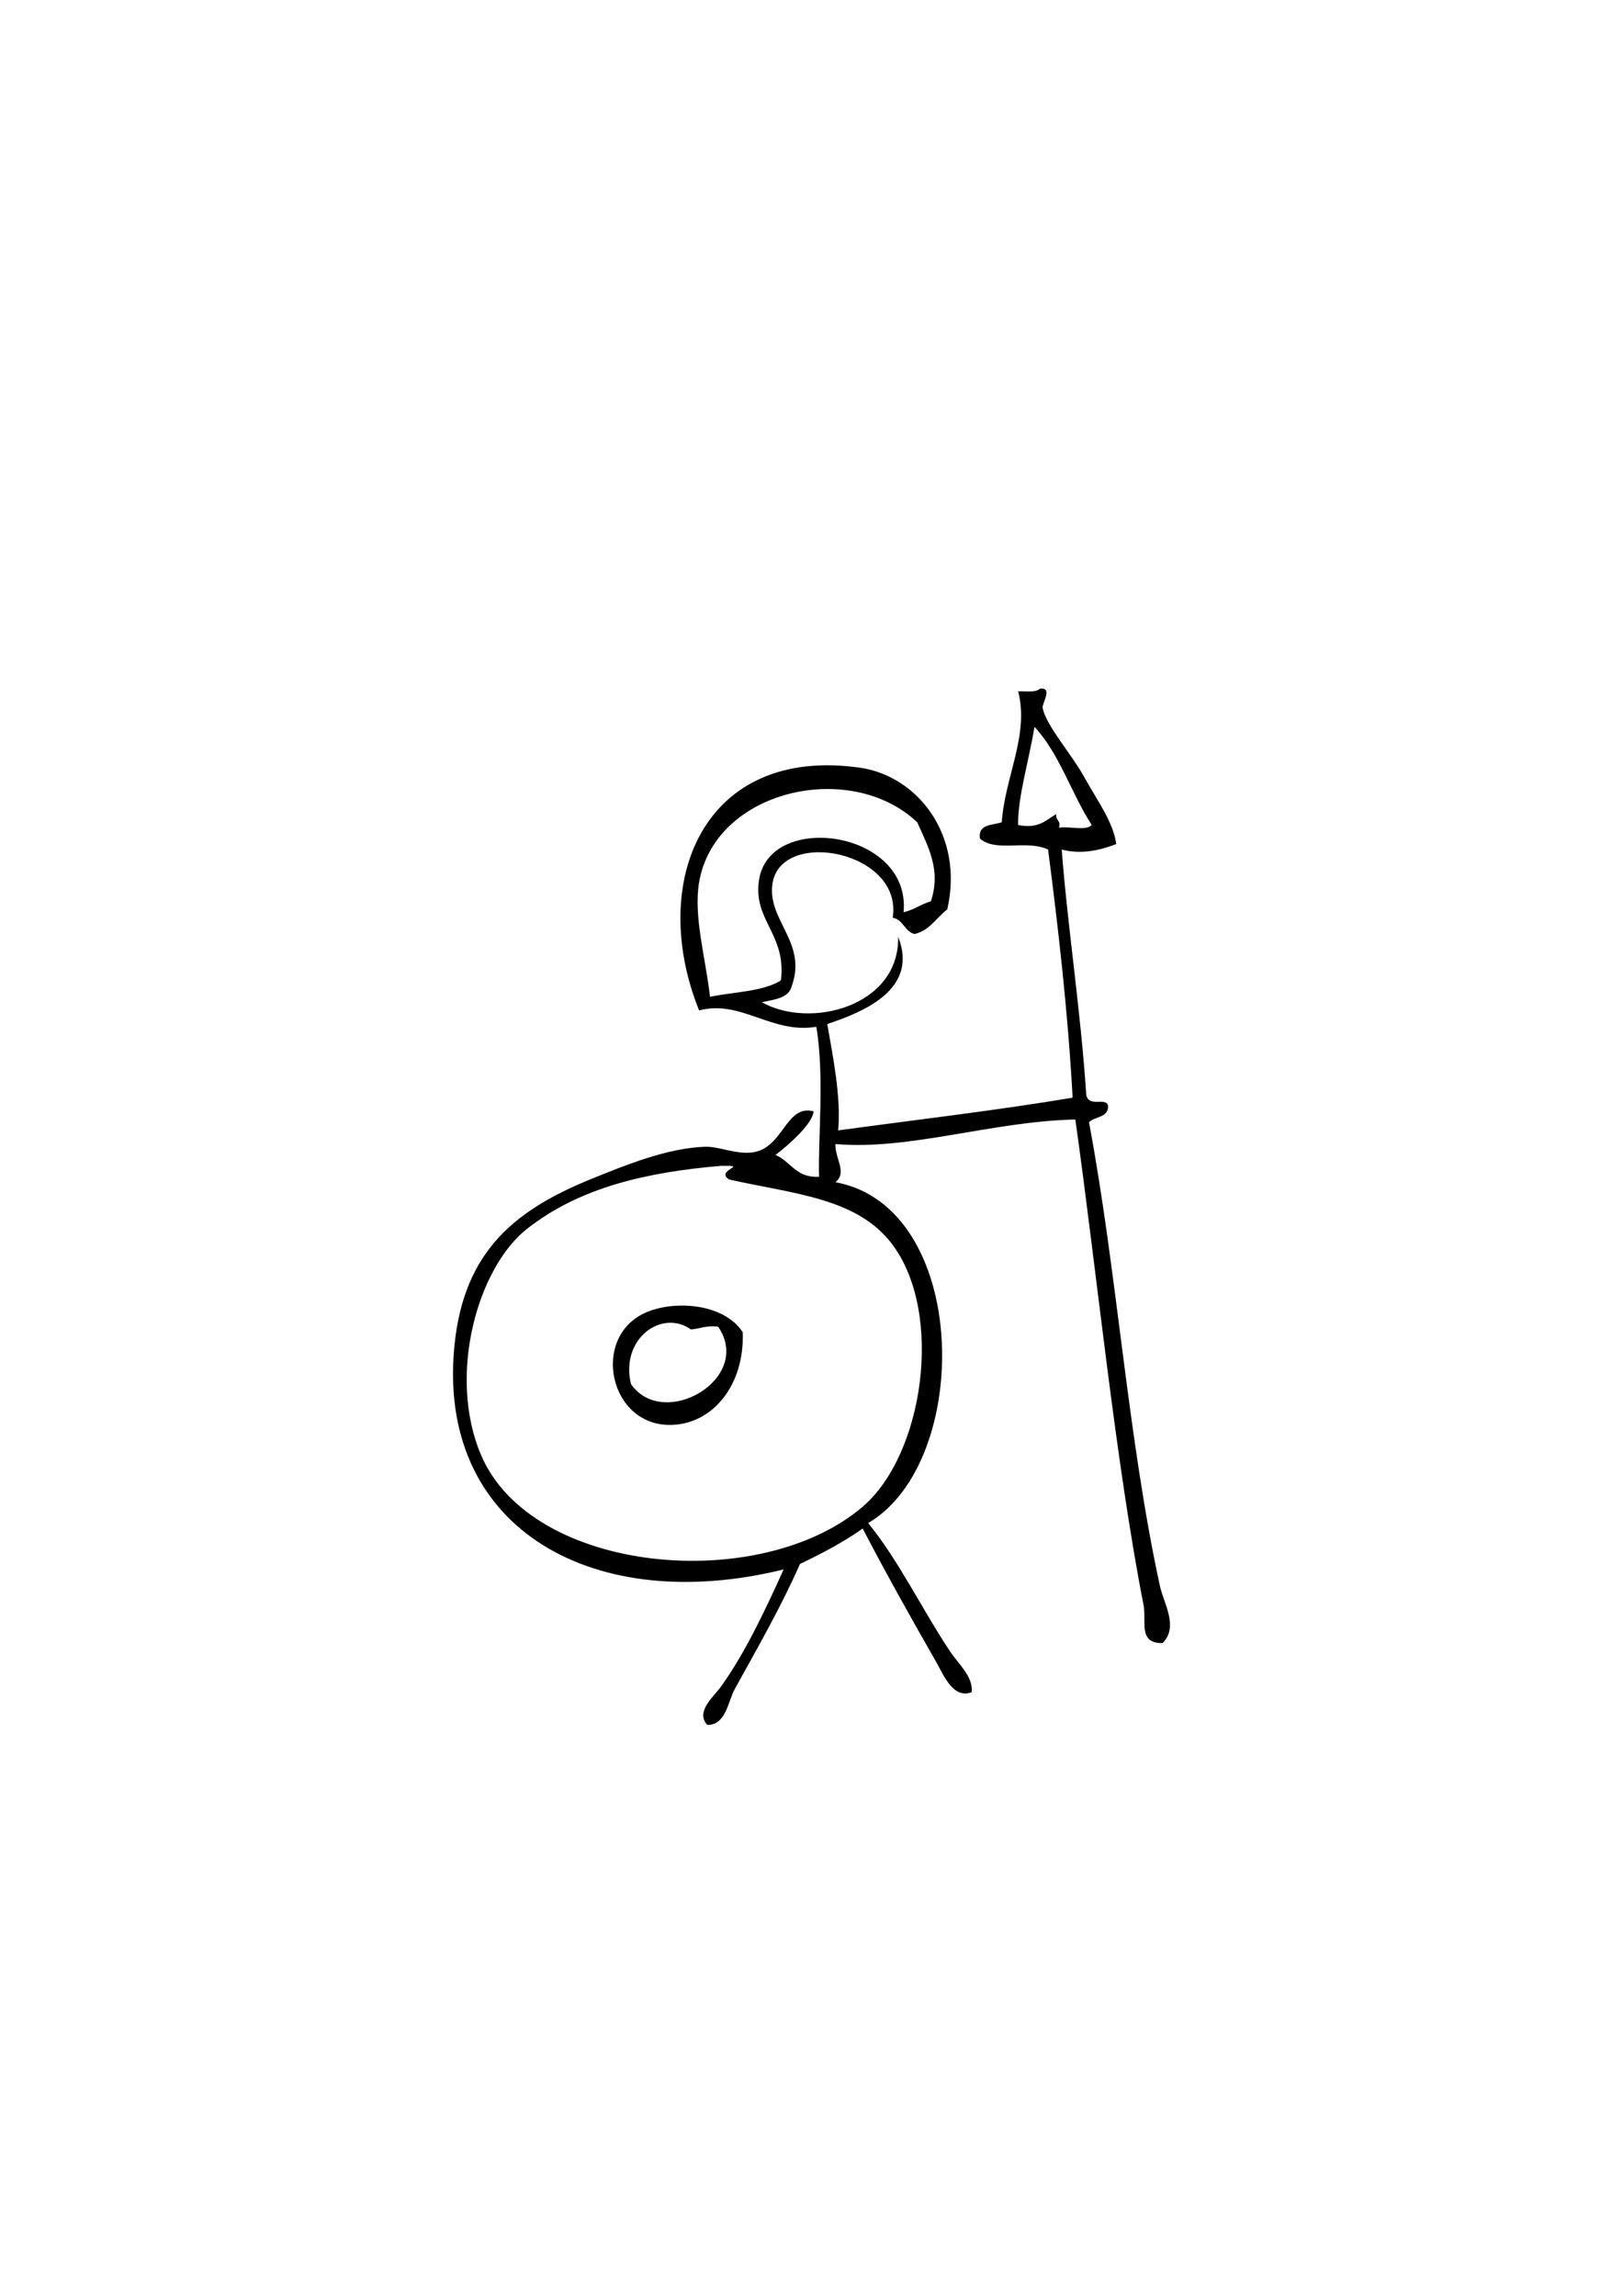 <?xml version="1.0" encoding="utf-8"?>
<!-- Generator: Adobe Illustrator 15.0.0, SVG Export Plug-In . SVG Version: 6.00 Build 0)  -->
<!DOCTYPE svg PUBLIC "-//W3C//DTD SVG 1.1//EN" "http://www.w3.org/Graphics/SVG/1.1/DTD/svg11.dtd">
<svg version="1.1" id="图层_1" xmlns="http://www.w3.org/2000/svg" xmlns:xlink="http://www.w3.org/1999/xlink" x="0px" y="0px"
	 width="595.28px" height="841.89px" viewBox="0 0 595.28 841.89" enable-background="new 0 0 595.28 841.89" xml:space="preserve">
<path fill-rule="evenodd" clip-rule="evenodd" d="M409.417,309.527c-5.756,2.227-12.803,3.934-20,2c2.001,27,7.034,59.632,9,90
	c1.059,4.804,7.27,0.581,8,4c0.12,4.453-4.862,3.804-7,6c10.311,54.873,14.16,115.501,26,170c1.402,6.455,6.984,15.015,1,21
	c-9.148,0.184-5.811-7.912-7-14c-10.329-52.872-16.943-120.521-25-178c-30.514,0.677-61.009,11.398-88,9
	c-0.239,5.296,4.468,10.361,0,14c49.418,9.004,50.447,102.478,12,125c11.145,13.614,19.682,31.463,30,47c3.1,4.668,8.51,9.186,8,15
	c-6.895,2.701-10.486-6.621-13-11c-8.715-15.186-18.837-33.261-27-49c-7.022,4.978-14.888,9.111-23,13
	c-6.975,15.795-15.829,31.215-24,46c-2.305,4.17-3.206,13.222-10,13c-4.478-4.841,2.409-10.404,5-14
	c8.816-12.236,16.357-28.287,23-43c-69.329,17.061-125.622-14.475-121-79c2.58-36.012,20.724-52.056,50-64
	c13.441-5.484,28.382-11.486,42-12c5.426-0.205,11.75,3.04,18,2c10.988-1.829,11.827-17.631,22-15c-0.333,4.29-8.071,11.505-14,16
	c5.65,2.35,7.483,8.518,16,8c-0.426-13.967,2.047-36.693-1-55c-16.407,2.75-27.526-10.034-43-6c-18.873-46.787,1.335-97.238,59-89
	c21.142,3.02,38.292,24.795,32,52c-4.025,2.974-6.342,7.659-12,9c-3.684-0.982-4.075-5.258-8-6c3.84-24.275-40.31-32.818-44-13
	c-2.533,13.604,12.815,21.881,7,38c-1.096,4.571-6.362,4.971-11,6c17.713,9.99,50.534,1.572,50-24c7.617,19.182-12.376,27.454-26,32
	c2.073,11.754,5.155,27.292,4,39c28.739-3.928,58.031-7.302,86-12c-1.741-31.592-5.201-61.466-9-91c-8.157-3.73-18.91,1.156-25-4
	c-0.774-5.441,4.518-4.815,8-6c1.154-16.678,10.184-32.178,6-48c2.881-0.119,6.547,0.546,8-1c4.918-0.528,0.725,5.43,1,7
	c1.109,6.328,10.496,16.897,15,25C402.449,293.58,408.31,301.408,409.417,309.527z M373.417,302.527c7.533,1.534,10.197-1.802,14-4
	c-0.409,2.409,1.826,2.174,1,5c3.695-0.638,9.961,1.295,12-1c-7.471-11.53-11.82-26.18-21-36
	C377.604,278.11,373.229,292.255,373.417,302.527z M336.417,301.527c-24.601-23.208-74.227-11.839-80,22
	c-2.127,12.471,2.427,27.989,4,42c8.854-1.813,19.46-1.873,26-6c2.122-17.034-10.41-22.028-8-37c4.051-25.167,55.82-18,53,12
	c3.814-0.852,6.36-2.973,10-4C345.294,319.005,340.347,310.408,336.417,301.527z M264.417,427.527c-27.42,2.344-51.667,7.902-71,23
	c-18.309,14.298-29.374,53.87-17,83c18.578,43.738,102.269,51.214,140,19c22.301-19.04,29.831-70.571,11-96
	c-12.782-17.26-36.022-18.613-60-24c-4.747-3.068,5.078-4.907,0-5C266.417,427.527,265.417,427.527,264.417,427.527z"/>
<path fill-rule="evenodd" clip-rule="evenodd" d="M272.417,488.527c0.708,19.237-10.792,33.505-26,34
	c-22.824,0.743-29.853-31.778-10-41C247.03,476.598,265.449,477.873,272.417,488.527z M253.417,487.527
	c-10.601-7.574-25.981,3.275-22,20c11.858,17.179,45.019-1.861,32-21C259.16,485.937,256.803,487.246,253.417,487.527z"/>
</svg>
